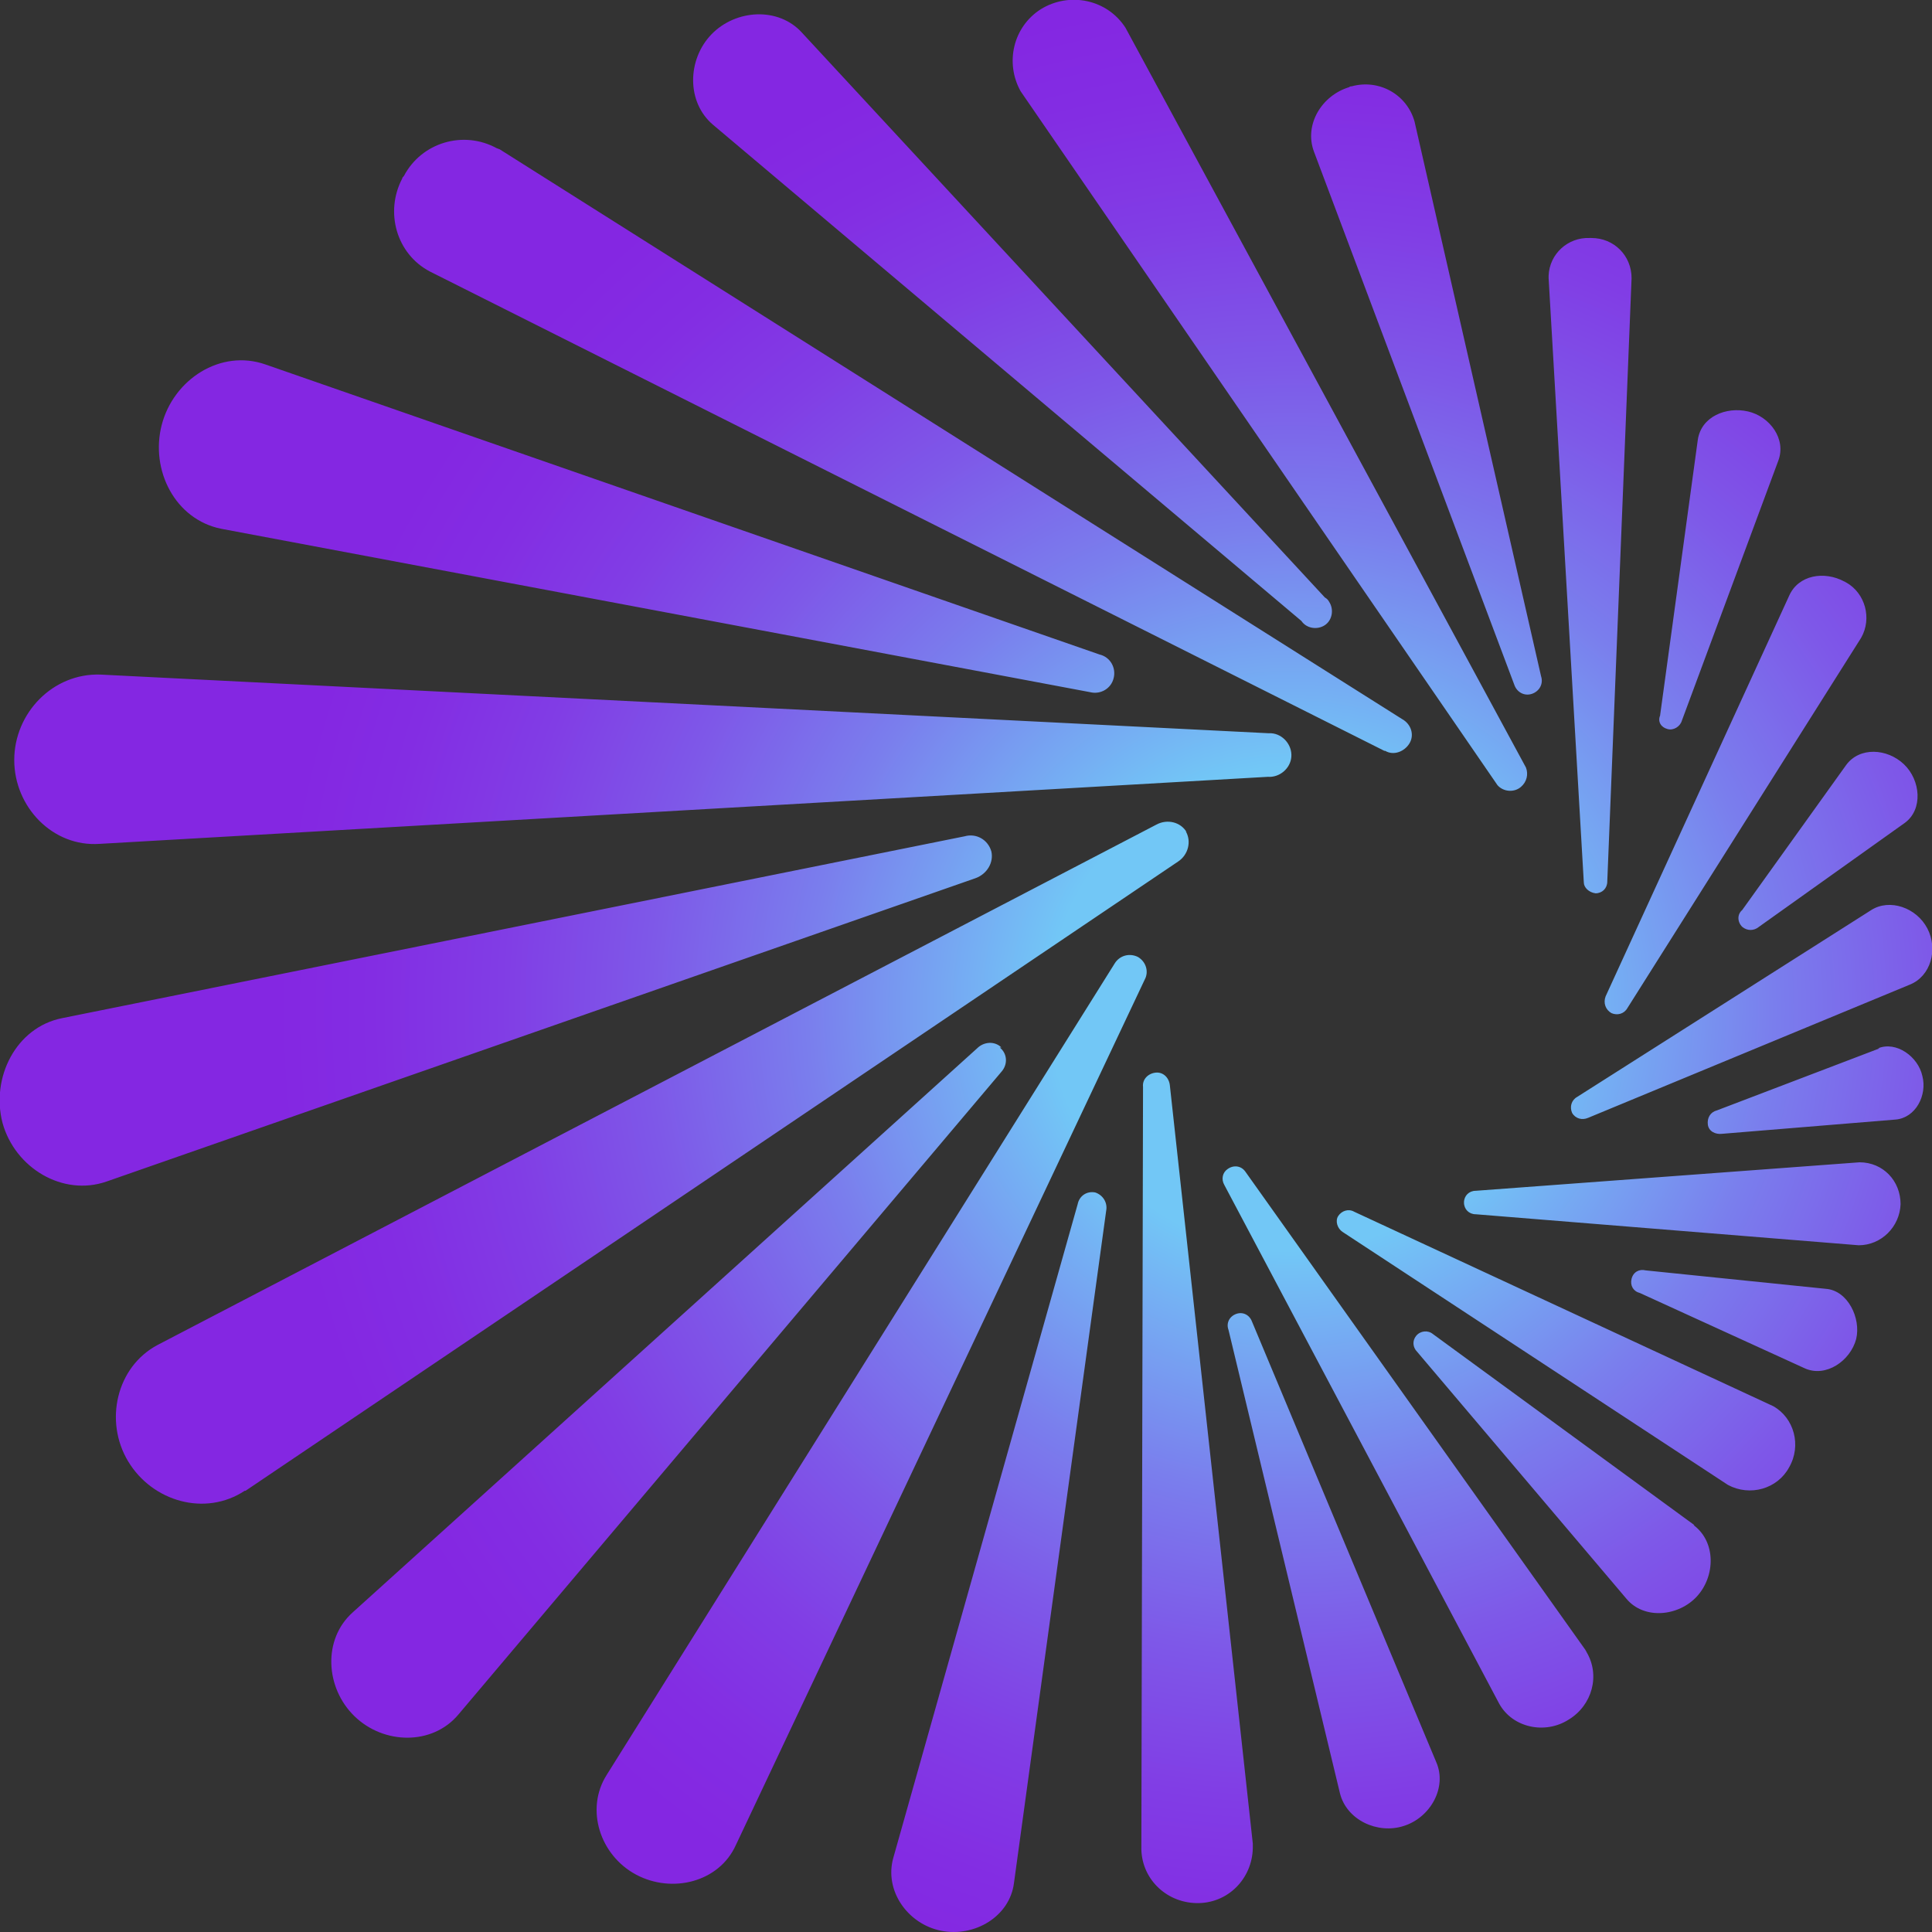 <?xml version="1.0" ?>
<svg xmlns="http://www.w3.org/2000/svg" viewBox="0 0 230.55 230.55" xmlns:xlink="http://www.w3.org/1999/xlink">
	<rect x="0" y="0" width="230.55" height="230.55" fill="#333333" stroke="none"/>
	<style type="text/css">
		.st0{fill:#8427E2;}
		.st1{clip-path:url(#SVGID_00000051346421715072616070000017358450608273397660_);}
		.st2{fill:#FFFFFF;}
		.st3{clip-path:url(#SVGID_00000138552866404854733300000013528977211408025230_);}
		.st4{fill:url(#SVGID_00000061465055400254481500000003482308733396987008_);}
		.st6{fill:none;stroke:#8427E2;stroke-width:7.45;stroke-miterlimit:10;}
	</style>
	<g transform="translate(-0.7 -1.1)">
		<defs>
			<rect id="SVGID_1_" width="231.7" height="232.4"/>
		</defs>
		<clipPath id="SVGID_00000150092888105874119000000003442686502120883870_">
			<use xlink:href="#SVGID_1_" style="overflow:visible;"/>
		</clipPath>
		<g style="clip-path:url(#SVGID_00000150092888105874119000000003442686502120883870_);">
			<path class="st2" d="M 420.1,145.3 C 421.8,145.3 422.4,145.9 423.0,148.0 C 426.4,158.9 436.4,164.7 448.1,164.7 C 459.6,164.7 468.2,159.3 468.2,150.5 C 468.2,142.8 462.8,137.3 449.4,133.3 L 434.3,128.9 C 411.9,122.4 397.3,108.4 397.3,86.8 C 397.3,60.6 416.3,45.0 444.8,45.0 C 473.3,45.0 491.1,64.0 494.0,84.1 C 494.3,86.0 492.9,87.8 491.0,88.1 C 490.8,88.1 490.6,88.1 490.4,88.1 L 468.2,88.1 C 466.7,88.3 465.2,87.3 464.9,85.8 C 460.9,75.3 452.6,71.8 444.8,71.8 C 434.6,71.8 426.4,76.6 426.4,85.0 C 426.4,93.8 432.5,98.6 444.2,102.0 L 460.7,106.6 C 483.7,113.1 497.3,127.5 497.3,149.5 C 497.3,173.6 477.8,191.6 448.1,191.6 C 416.1,191.6 397.0,171.1 393.9,149.3 C 393.7,147.3 395.2,145.5 397.2,145.3 C 397.3,145.3 397.4,145.3 397.5,145.3 L 420.1,145.3 M 307.4,47.4 L 386.5,47.4 C 388.4,47.5 390.0,49.0 390.1,51.0 L 390.1,71.5 C 390.0,73.4 388.5,75.0 386.5,75.1 L 332.7,75.1 L 332.7,104.4 L 373.9,104.4 C 375.8,104.4 377.4,106.0 377.5,107.9 C 377.5,107.9 377.5,107.9 377.5,108.0 L 377.5,128.5 C 377.5,130.4 375.9,132.0 374.0,132.1 C 374.0,132.1 374.0,132.1 373.9,132.1 L 332.7,132.1 L 332.7,185.9 C 332.6,187.8 331.1,189.4 329.1,189.5 L 307.4,189.5 C 305.5,189.5 303.9,188.0 303.8,186.0 C 303.8,186.0 303.8,186.0 303.8,185.9 L 303.8,50.9 C 303.8,49.0 305.4,47.4 307.4,47.4 C 307.3,47.4 307.4,47.4 307.4,47.4 M 263.6,47.4 L 285.3,47.4 C 287.2,47.5 288.8,49.0 288.8,51.0 L 288.8,185.8 C 288.8,187.8 287.2,189.3 285.3,189.4 L 263.5,189.4 C 261.6,189.4 260.0,187.8 259.9,185.9 C 259.9,185.9 259.9,185.9 259.9,185.8 L 259.9,50.9 C 259.9,49.0 261.5,47.4 263.4,47.3 C 263.6,47.4 263.6,47.4 263.6,47.4 L 263.6,47.4"/>
			<g>
				<defs>
					<path id="SVGID_00000017504529565152807350000017428493795938938044_" d="M 48.9,22.1 C 51.0,18.1 56.0,16.6 60.0,18.8 C 60.1,18.8 60.2,18.9 60.3,18.9 L 168.0,86.9 C 169.1,87.5 169.5,88.8 168.9,89.8 C 168.3,90.8 167.0,91.3 166.0,90.7 C 166.0,90.7 165.9,90.7 165.9,90.7 L 52.0,33.5 C 48.0,31.4 46.6,26.4 48.7,22.4 C 48.7,22.3 48.8,22.2 48.9,22.1 M 119.0,102.7 C 118.6,101.3 117.2,100.5 115.8,100.9 L 8.1,122.6 C 2.6,123.7 -0.4,129.7 1.0,135.1 C 2.5,140.5 8.2,143.9 13.4,142.1 L 117.1,105.9 C 118.5,105.4 119.3,104.0 119.0,102.7 L 119.0,102.7 M 12.6,101.8 L 152.0,93.8 C 153.4,93.9 154.7,92.8 154.8,91.4 C 154.9,90.0 153.8,88.7 152.4,88.6 C 152.3,88.6 152.2,88.6 152.1,88.6 L 12.7,81.6 C 7.0,81.4 2.4,86.2 2.4,91.8 C 2.4,97.4 7.0,102.2 12.6,101.8 M 179.4,94.8 C 180.1,95.6 181.4,95.7 182.2,95.0 C 182.9,94.4 183.1,93.5 182.8,92.7 L 135.0,4.4 C 132.8,1.0 128.3,0.1 124.9,2.2 C 121.6,4.3 120.6,8.6 122.5,12.0 L 179.4,94.8 M 27.1,64.2 L 130.8,83.7 C 132.0,84.0 133.3,83.3 133.6,82.0 C 133.9,80.8 133.2,79.5 131.9,79.2 L 32.4,44.6 C 27.0,42.7 21.4,46.4 20.0,51.8 C 18.6,57.2 21.6,63.1 27.1,64.2 M 85.8,16.0 L 156.0,75.2 C 156.6,76.1 157.9,76.3 158.8,75.7 C 159.7,75.1 159.9,73.8 159.3,72.9 C 159.2,72.7 159.0,72.5 158.8,72.4 L 96.4,5.0 C 93.6,1.9 88.5,2.2 85.6,5.2 C 82.7,8.2 82.6,13.3 85.8,16.0 M 181.4,82.8 C 181.7,83.7 182.6,84.2 183.5,83.9 C 184.4,83.6 184.9,82.7 184.6,81.8 L 169.5,15.6 C 168.6,12.4 165.3,10.5 162.0,11.4 C 161.9,11.4 161.8,11.4 161.7,11.5 C 158.4,12.5 156.3,16.0 157.5,19.2 L 181.4,82.8 M 221.0,92.4 L 208.6,109.7 C 208.0,110.2 208.0,111.1 208.6,111.7 C 208.6,111.7 208.6,111.7 208.6,111.7 C 209.2,112.2 210.0,112.2 210.6,111.7 L 228.0,99.3 C 230.2,97.7 229.9,94.2 227.9,92.3 C 225.9,90.4 222.6,90.2 221.0,92.4 L 221.0,92.4 M 224.0,109.7 L 188.9,132.0 C 188.2,132.4 188.0,133.2 188.3,133.9 C 188.7,134.6 189.5,134.8 190.2,134.5 L 228.6,118.6 C 231.1,117.6 232.0,114.4 230.7,111.9 C 229.4,109.4 226.2,108.3 224.0,109.7 L 224.0,109.7 M 199.7,88.1 C 200.4,88.3 201.2,87.8 201.4,87.1 L 212.9,56.1 C 213.9,53.5 211.9,50.8 209.3,50.2 C 206.7,49.6 203.7,50.8 203.3,53.6 L 198.8,86.5 C 198.5,87.2 198.9,87.9 199.7,88.1 L 199.7,88.1 M 191.1,107.7 C 191.9,107.7 192.5,107.1 192.5,106.3 L 195.4,34.3 C 195.4,31.6 193.3,29.5 190.6,29.5 C 190.5,29.5 190.5,29.5 190.4,29.5 C 187.8,29.4 185.6,31.4 185.5,34.0 C 185.5,34.1 185.5,34.2 185.5,34.3 L 189.7,106.4 C 189.7,107.0 190.3,107.6 191.1,107.7 L 191.1,107.7 M 193.0,122.0 C 193.7,122.3 194.5,122.1 194.9,121.4 L 222.8,77.2 C 224.1,74.9 223.3,71.9 221.0,70.6 C 220.9,70.6 220.9,70.5 220.8,70.5 C 218.4,69.2 215.3,69.7 214.2,72.2 L 192.3,120.0 C 192.0,120.8 192.3,121.6 193.0,122.0 L 193.0,122.0 M 218.6,154.9 L 197.1,152.7 C 196.3,152.5 195.6,152.9 195.4,153.7 C 195.2,154.5 195.6,155.2 196.4,155.4 L 216.1,164.4 C 218.6,165.5 221.5,163.5 222.2,160.9 C 222.8,158.4 221.2,155.1 218.6,154.9 L 218.6,154.9 M 212.3,168.9 L 162.3,145.7 C 161.6,145.3 160.8,145.6 160.4,146.2 C 160.0,146.8 160.3,147.7 160.9,148.1 L 206.9,178.3 C 209.5,179.7 212.8,178.8 214.2,176.2 C 215.7,173.6 214.8,170.3 212.3,168.9 L 212.3,168.9 L 212.3,168.9 M 149.3,140.9 C 148.8,140.2 147.9,140.1 147.2,140.6 C 146.6,141.0 146.4,141.8 146.8,142.5 L 179.6,204.4 C 181.2,207.3 185.1,208.1 187.9,206.3 C 190.7,204.6 191.7,201.0 190.0,198.2 C 190.0,198.1 189.9,198.1 189.9,198.0 L 149.3,140.9 M 142.3,100.4 C 141.6,99.2 140.0,98.8 138.7,99.5 L 19.5,161.6 C 14.6,164.2 13.1,170.7 16.0,175.5 C 18.9,180.3 25.2,182.1 29.9,179.0 L 30.0,179.0 L 141.3,103.9 C 142.5,103.1 142.9,101.5 142.2,100.3 L 142.3,100.4 M 225.0,126.2 L 205.6,133.6 C 204.8,133.8 204.4,134.5 204.5,135.3 C 204.6,136.1 205.4,136.5 206.2,136.4 L 226.9,134.7 C 229.3,134.5 230.7,131.8 230.1,129.5 C 229.6,127.2 227.0,125.3 224.8,126.2 L 225.0,126.2 M 222.6,139.8 L 176.8,143.2 C 176.0,143.2 175.4,143.8 175.4,144.6 C 175.4,145.4 176.0,146.0 176.8,146.0 L 222.5,149.7 C 225.2,149.7 227.4,147.5 227.5,144.8 C 227.5,142.0 225.4,139.8 222.6,139.8 L 222.6,139.8 L 222.6,139.8 M 202.9,183.1 L 171.7,160.3 C 171.1,159.8 170.2,159.9 169.7,160.5 C 169.2,161.1 169.3,161.9 169.8,162.4 L 194.8,191.9 C 196.9,194.4 201.0,194.0 203.2,191.6 C 205.4,189.2 205.5,185.1 202.8,183.1 L 202.9,183.1 M 120.2,126.1 C 119.4,125.3 118.1,125.4 117.3,126.2 L 42.8,193.5 C 39.2,196.7 39.5,202.5 43.0,205.9 C 46.5,209.3 52.3,209.4 55.4,205.7 L 120.2,129.0 C 121.0,128.1 120.9,126.8 120.0,126.1 L 120.2,126.1 M 136.5,115.3 C 135.5,114.8 134.3,115.1 133.7,116.1 L 73.1,212.9 C 70.5,217.0 72.3,222.5 76.6,224.8 C 80.9,227.1 86.5,225.7 88.5,221.3 L 137.3,118.0 C 137.8,117.1 137.5,115.9 136.5,115.3 L 136.5,115.3 M 140.3,130.6 C 140.2,129.7 139.5,129.0 138.6,129.1 C 137.7,129.2 137.0,129.9 137.1,130.8 L 136.9,221.8 C 137.0,225.5 140.1,228.3 143.8,228.2 C 147.5,228.1 150.3,225.0 150.2,221.3 C 150.2,221.2 150.2,221.2 150.2,221.1 L 140.3,130.6 M 150.1,158.8 C 149.8,158.0 149.0,157.6 148.2,157.9 C 147.4,158.2 147.0,159.0 147.3,159.8 L 147.3,159.8 L 160.6,215.1 C 161.4,218.3 165.1,220.0 168.2,219.0 C 171.4,218.0 173.4,214.4 172.1,211.4 L 150.1,158.8 M 131.4,143.4 C 130.4,143.2 129.5,143.8 129.3,144.8 L 107.3,222.8 C 106.2,226.7 109.0,230.7 113.0,231.5 C 117.0,232.3 121.2,229.8 121.7,225.8 L 132.7,145.6 C 132.9,144.6 132.3,143.7 131.4,143.4"/>
				</defs>
				<clipPath id="SVGID_00000110438850499429014750000015822785708848779954_">
					<use xlink:href="#SVGID_00000017504529565152807350000017428493795938938044_" style="overflow:visible;"/>
				</clipPath>
				<g style="clip-path:url(#SVGID_00000110438850499429014750000015822785708848779954_);">
					<radialGradient id="SVGID_00000166658657251214885040000009082792950195803806_" cx="154.74" cy="122.94" r="192.28" gradientTransform="matrix(1 0 0 -1 0 244.44)" gradientUnits="userSpaceOnUse">
						<stop offset="0.15" style="stop-color:#72C7F6"/>
						<stop offset="0.2" style="stop-color:#75AEF3"/>
						<stop offset="0.3" style="stop-color:#7A7EED"/>
						<stop offset="0.4" style="stop-color:#7E58E8"/>
						<stop offset="0.49" style="stop-color:#813DE5"/>
						<stop offset="0.57" style="stop-color:#832DE3"/>
						<stop offset="0.63" style="stop-color:#8427E2"/>
					</radialGradient>
					<circle style="fill:url(#SVGID_00000166658657251214885040000009082792950195803806_);" cx="154.7" cy="121.5" r="192.3"/>
				</g>
			</g>
		</g>
	</g>
</svg>